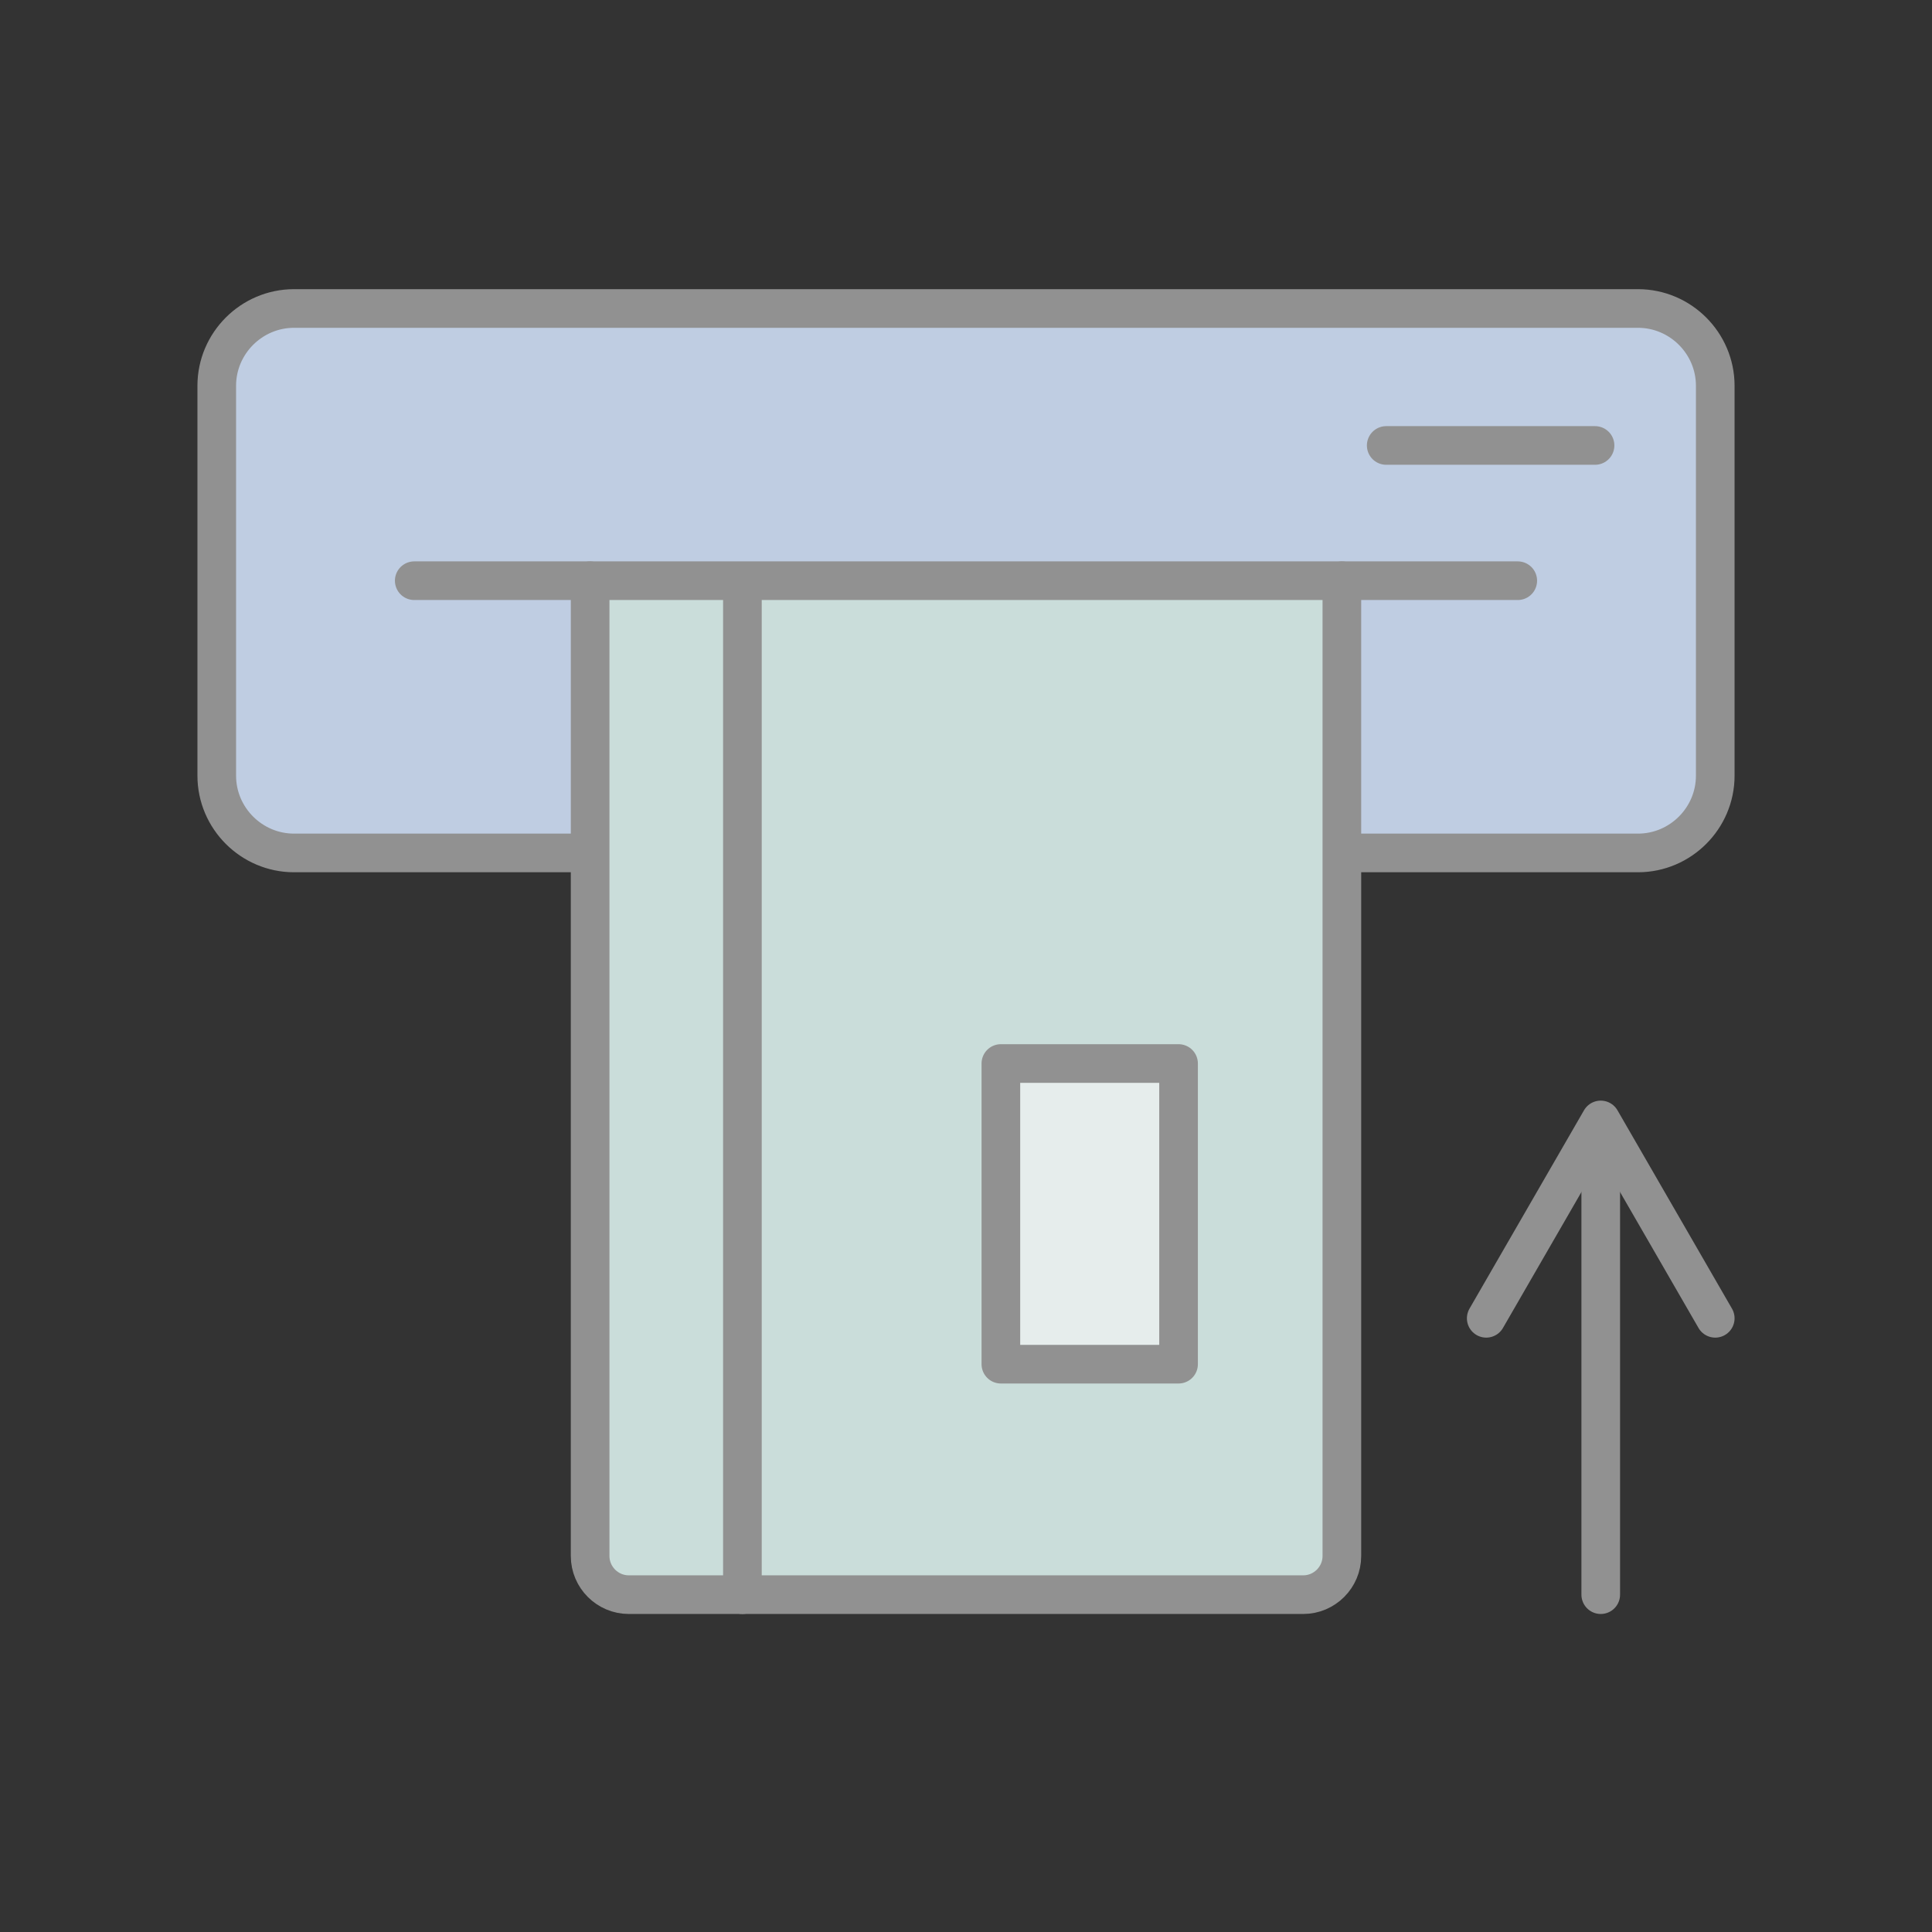 <?xml version="1.0" encoding="utf-8"?>
<!-- Generator: Adobe Illustrator 16.0.0, SVG Export Plug-In . SVG Version: 6.00 Build 0)  -->
<!DOCTYPE svg PUBLIC "-//W3C//DTD SVG 1.1//EN" "http://www.w3.org/Graphics/SVG/1.1/DTD/svg11.dtd">
<svg version="1.1" xmlns="http://www.w3.org/2000/svg" xmlns:xlink="http://www.w3.org/1999/xlink" x="0px" y="0px" width="100px"
	 height="100px" viewBox="0 0 100 100" enable-background="new 0 0 100 100" xml:space="preserve">
<rect x="0" y="0" width="100" height="100" fill="#333333" stroke="none"/>
<g id="fill">
	<g>
		<path fill="#BFCDE2" d="M33.831,44.148c-2.2,0-5.8,0-8,0H15.219c-2.2,0-4-1.8-4-4V19.967c0-2.2,1.8-4,4-4h69.562c2.2,0,4,1.8,4,4
			v20.181c0,2.2-1.8,4-4,4H74.17c-2.2,0-5.8,0-8,0H33.831z"/>
	</g>
	<g>
		<path fill="#CADDDA" d="M30,30.058v50.481c0,1.1,0.9,2,2,2h34.91c1.1,0,2-0.9,2-2V30.058"/>
	</g>
	<rect x="52.35" y="55.047" fill="#E6EDEC" width="9.197" height="15.563"/>
</g>
<g id="outline">
	<g>
		<path fill="none" stroke="#919191" stroke-width="2" stroke-linecap="round" stroke-linejoin="round" stroke-miterlimit="10" d="
			M30.545,30.058v50.481c0,1.1,0.9,2,2,2h34.91c1.1,0,2-0.9,2-2V30.058"/>
	</g>
	
		<line fill="none" stroke="#919191" stroke-width="2" stroke-linecap="round" stroke-linejoin="round" stroke-miterlimit="10" x1="38.427" y1="30.776" x2="38.427" y2="82.539"/>
	<g>
		
			<line fill="none" stroke="#919191" stroke-width="2" stroke-linecap="round" stroke-linejoin="round" stroke-miterlimit="10" x1="82.854" y1="82.539" x2="82.854" y2="59.409"/>
		
			<polyline fill="none" stroke="#919191" stroke-width="2" stroke-linecap="round" stroke-linejoin="round" stroke-miterlimit="10" points="
			88.781,68.235 82.854,57.968 76.927,68.235 		"/>
	</g>
	<g>
		<path fill="none" stroke="#919191" stroke-width="2" stroke-linecap="round" stroke-linejoin="round" stroke-miterlimit="10" d="
			M29.831,44.148H15.219c-2.2,0-4-1.8-4-4V19.967c0-2.2,1.8-4,4-4h69.562c2.2,0,4,1.8,4,4v20.181c0,2.2-1.8,4-4,4H70.17"/>
	</g>
	
		<line fill="none" stroke="#919191" stroke-width="2" stroke-linecap="round" stroke-linejoin="round" stroke-miterlimit="10" x1="21.441" y1="30.057" x2="78.559" y2="30.057"/>
	
		<line fill="none" stroke="#919191" stroke-width="2" stroke-linecap="round" stroke-linejoin="round" stroke-miterlimit="10" x1="71.75" y1="23.057" x2="82.559" y2="23.057"/>
	
		<rect x="51.805" y="55.047" fill="none" stroke="#919191" stroke-width="2" stroke-linecap="round" stroke-linejoin="round" stroke-miterlimit="10" width="9.197" height="15.563"/>
</g>
<g id="dollar_x5F_signs">
</g>
</svg>
